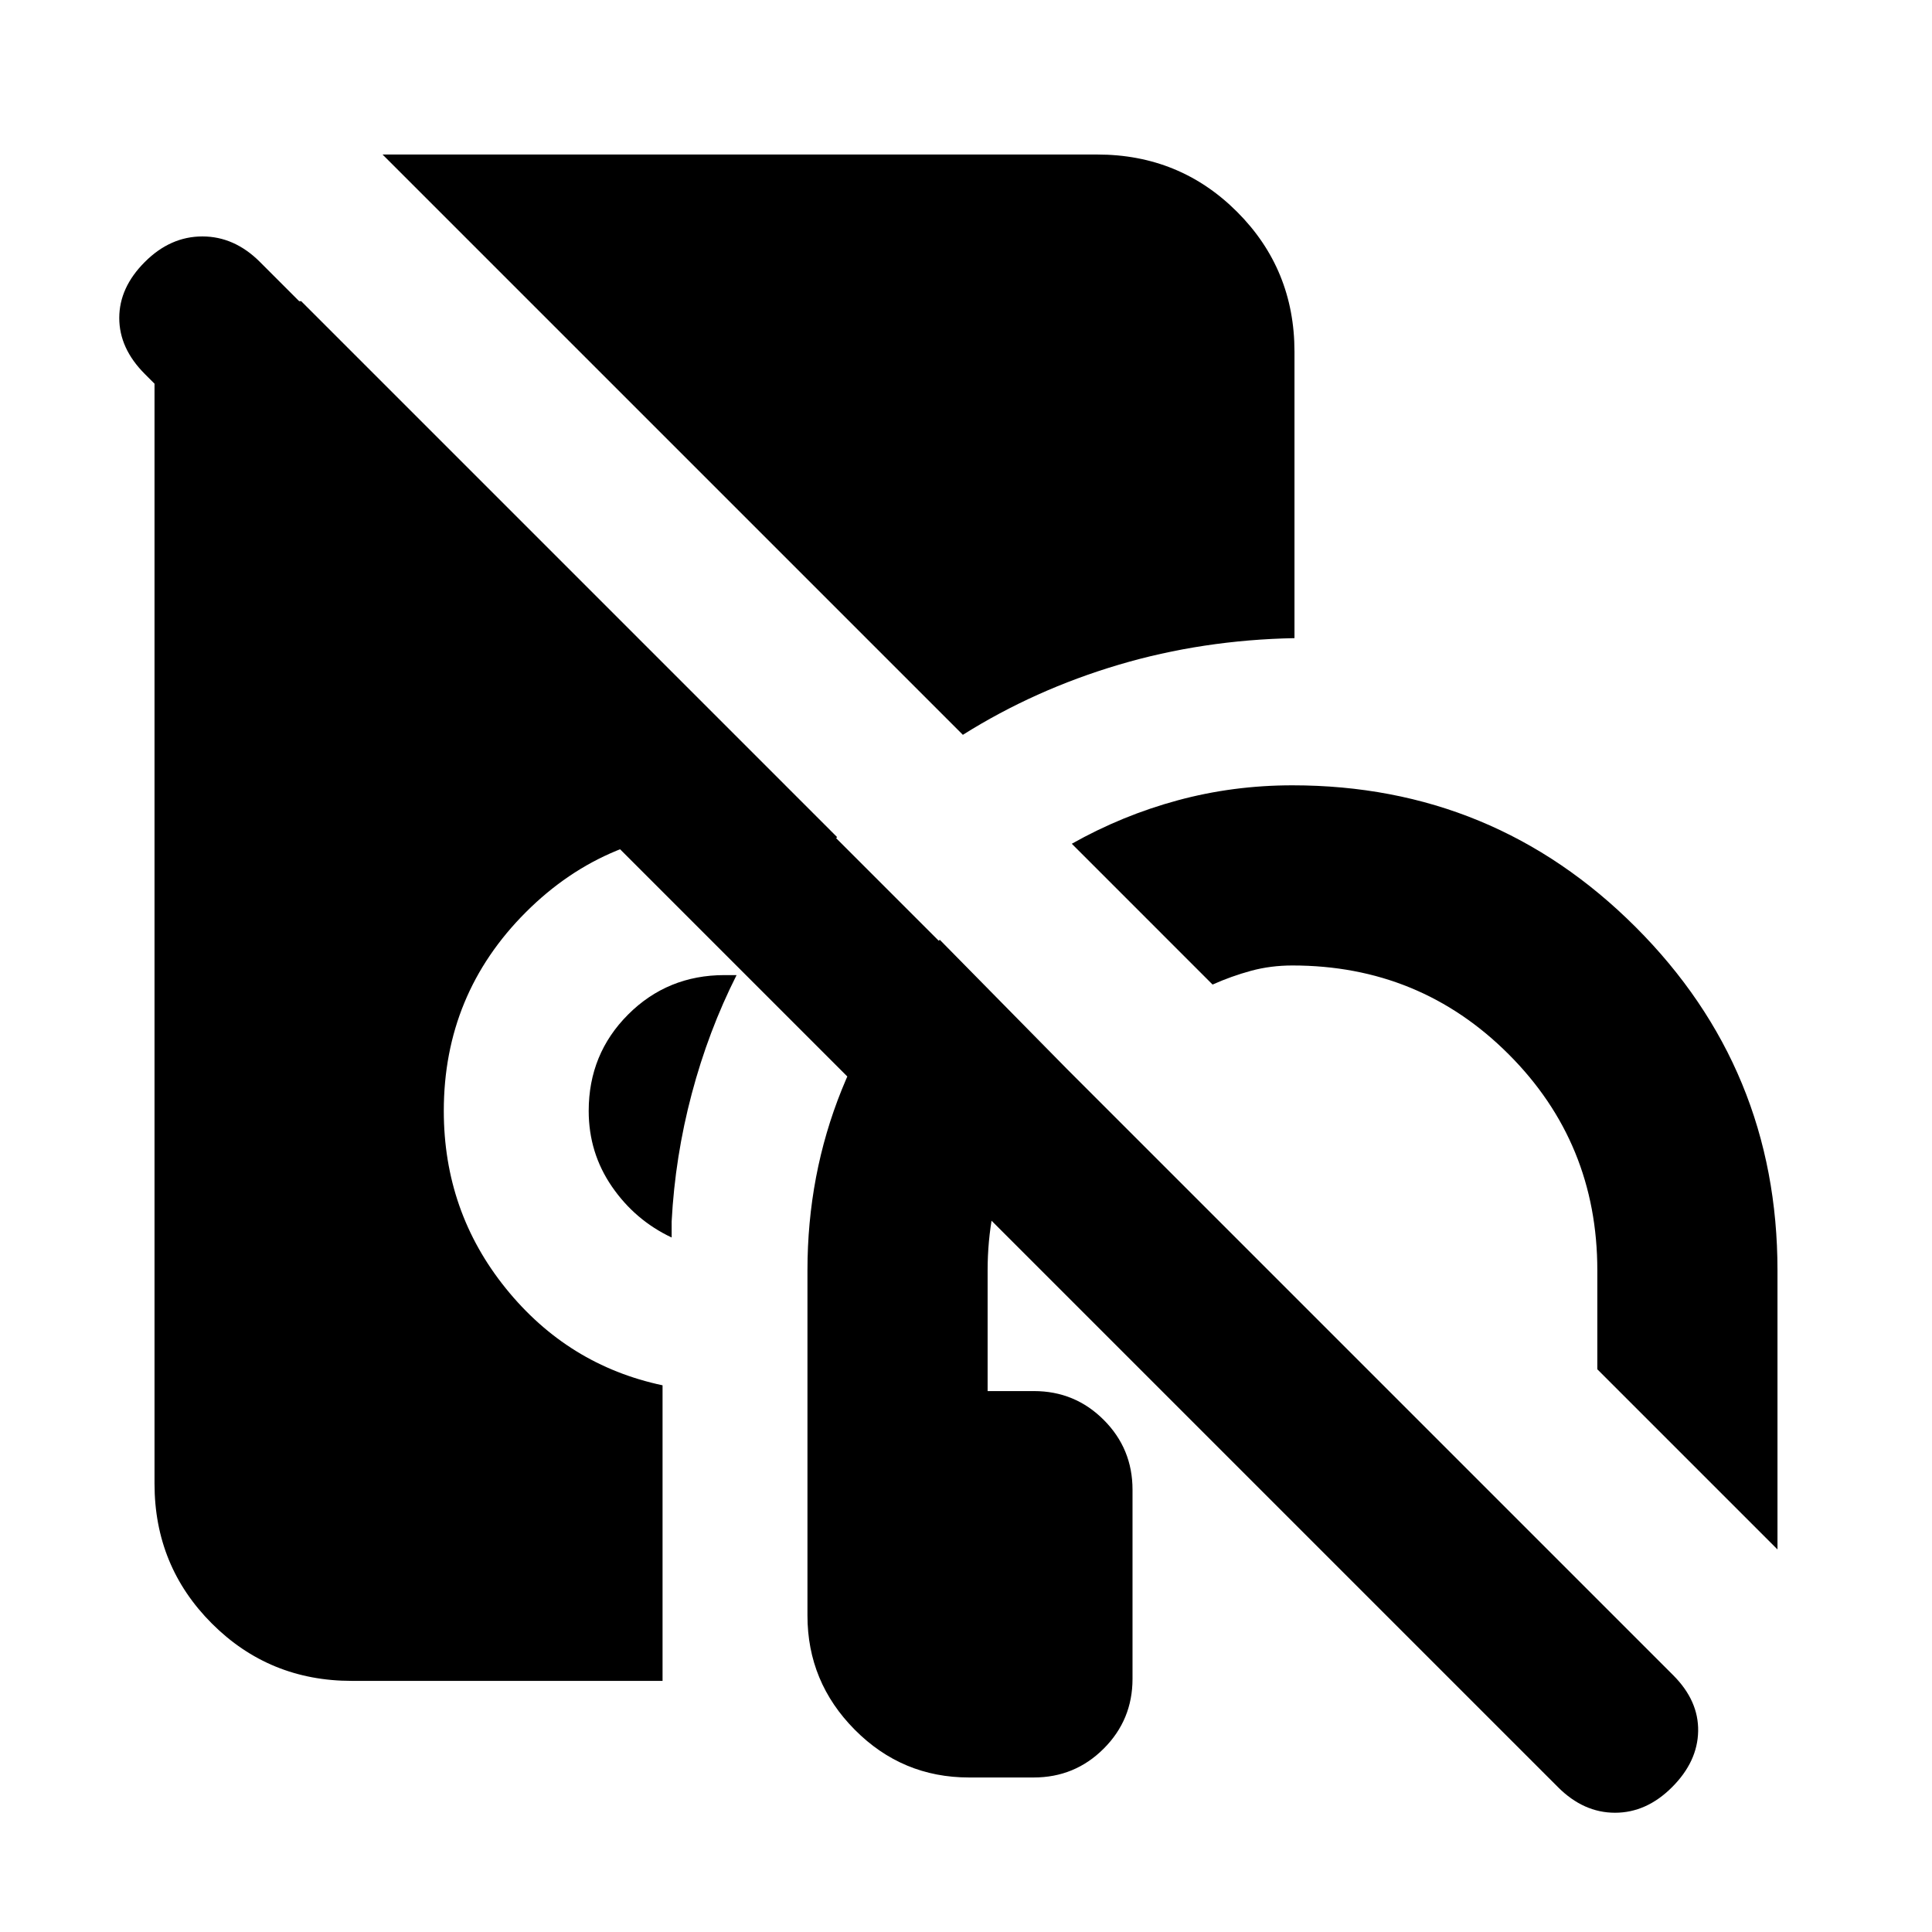 <svg xmlns="http://www.w3.org/2000/svg" height="20" viewBox="0 -960 960 960" width="20"><path d="M481.48-76.78q-33.18 0-56.72-23.7-23.54-23.69-23.54-56.78v-171.52q0-47.52 17.04-89.76t48.7-74.5l62.87 63.87q-18.26 19.43-28.68 45.34-10.41 25.92-10.41 55.05v60h23q20.39 0 34.69 14.31 14.31 14.3 14.31 34.69v94q0 20.38-14.34 34.69-14.33 14.31-34.77 14.31h-32.15Zm401.74-113.31-89.52-89.52v-49.17q0-63.31-44.09-107.39-44.09-44.09-107.39-44.09-10.88 0-20.61 2.65-9.74 2.65-19.09 6.83l-69.95-69.96q24.99-14.09 52.55-21.56 27.55-7.48 57.1-7.48 100.08 0 170.54 70.45 70.46 70.46 70.46 170.55v138.69Zm-549.48-155q-18.17-8.56-29.7-25.33-11.52-16.76-11.52-37.58 0-28.3 19.59-47.89T360-475.48h6q-14 27.74-22.28 58.98-8.29 31.24-9.98 63.41v8Zm144.7-249.78L190.09-883.22h355.13q41 0 69.5 28.5t28.5 69.5v142.31q-45.7.87-87.39 13.24-41.7 12.37-77.39 34.8ZM174.78-124.78q-41 0-69.5-28.5t-28.5-69.5v-587.57h72.87l266.31 266.31-3.13 3.13q-2.13 2.13-3.7 3.13-11.06-4.57-23.31-7.13-12.25-2.57-25.82-2.57-57.96 0-98.72 40.76T220.52-408q0 50.04 30.83 88.21 30.82 38.16 77.87 48.14v146.87H174.78Zm599.39 52.82L71.96-774.17q-12.7-12.7-12.7-27.83 0-15.13 12.7-27.83 12.69-12.69 28.6-12.69 15.92 0 28.61 12.69l702.22 702.22q12.7 12.7 12.41 27.83-.28 15.13-12.97 27.82-12.7 12.7-28.33 12.7-15.63 0-28.33-12.7Z"/></svg>